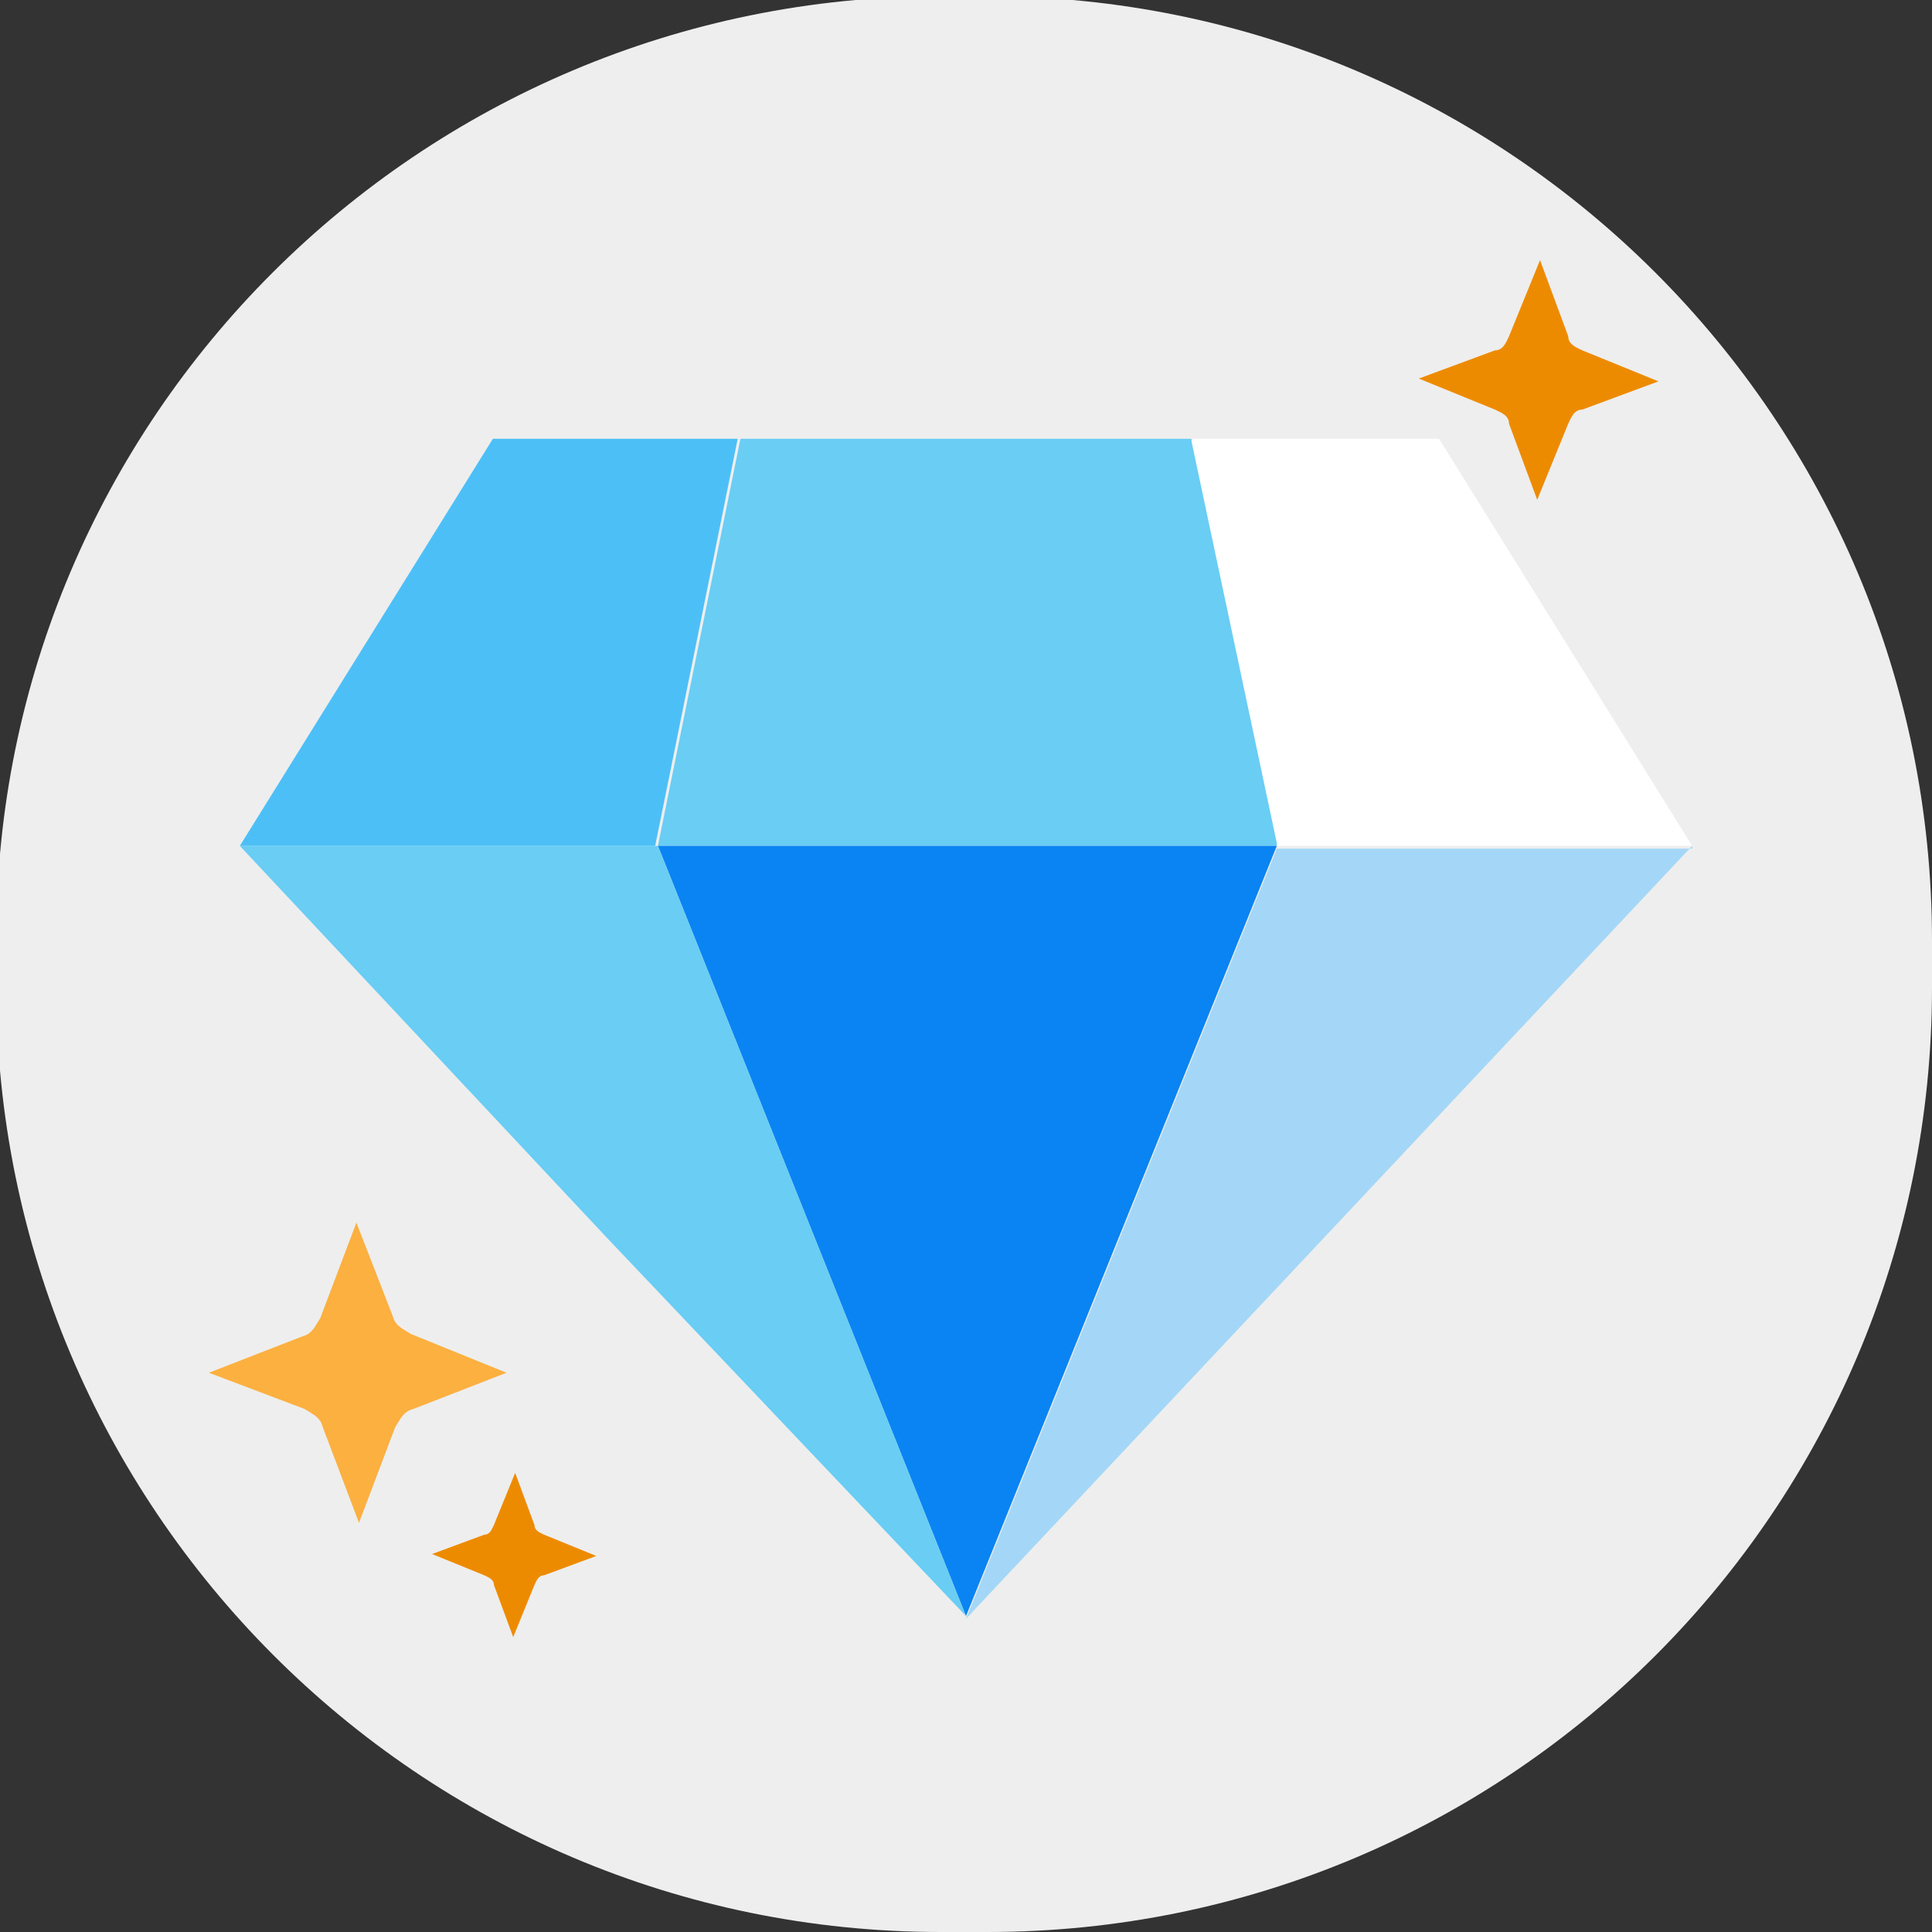 <svg width="512" height="512" viewBox="0 0 512 512" fill="none" xmlns="http://www.w3.org/2000/svg">
<rect x="0" y="0" width="512" height="512" fill="#333333" stroke="none"/>
<g clip-path="url(#clip0_241_651)">
<path d="M249.31 -1H261.69C400.034 -1 512 110.966 512 249.31V261.69C512 400.034 400.034 512 261.69 512H249.31C110.966 512 -1 399.495 -1 261.152V248.771C-1 110.966 110.966 -1 249.31 -1Z" fill="#EEEEEE"/>
<path d="M381.379 116.28L448.443 224.165H337.642V223.436L315.045 117.009V116.28H381.379Z" fill="white"/>
<path d="M448.443 224.165L256 429L338.372 224.894H448.443V224.165Z" fill="#A4D7F7"/>
<path d="M255.271 116.28H315.774V117.009L338.371 223.436V224.165H174.357L196.226 116.28H255.271Z" fill="#69CDF4"/>
<path d="M338.371 224.165L256 428.271L174.357 224.165H338.371Z" fill="#0A84F2"/>
<path d="M160.507 327.676L63.557 224.165H174.357L256 428.271L160.507 327.676Z" fill="#69CDF4"/>
<path d="M195.497 116.28L173.628 224.165H63.557L130.62 116.28H195.497Z" fill="#4DBFF7"/>
<path d="M134.232 363.791L109.539 373.394C106.795 374.079 106.109 376.137 104.737 378.195L95.135 403.574L85.532 378.195C84.846 375.451 82.788 374.765 80.73 373.394L55.352 363.791L80.044 354.188C82.788 353.502 83.474 351.444 84.846 349.387L94.449 324.008L104.051 348.701C104.737 351.444 106.795 352.13 108.853 353.502L134.232 363.791Z" fill="#FBB040"/>
<path d="M439.512 101.07L419.335 108.543C417.093 108.543 416.346 110.785 415.599 112.279L407.379 132.456L399.906 112.279C399.906 110.037 397.664 109.29 396.169 108.543L375.992 100.322L396.169 92.85C398.411 92.85 399.158 90.608 399.906 89.113L408.126 68.936L415.599 89.113C415.599 91.355 417.841 92.102 419.335 92.85L439.512 101.07Z" fill="#ED8B00"/>
<path d="M158.024 412.344L144.2 417.464C142.664 417.464 142.152 419 141.64 420.024L136.008 433.848L130.888 420.024C130.888 418.488 129.352 417.976 128.328 417.464L114.504 411.832L128.328 406.712C129.864 406.712 130.376 405.176 130.888 404.152L136.52 390.328L141.64 404.152C141.64 405.688 143.176 406.2 144.2 406.712L158.024 412.344Z" fill="#ED8B00"/>
</g>
<defs>
<clipPath id="clip0_241_651">
<rect width="512" height="512" fill="white"/>
</clipPath>
</defs>
</svg>
